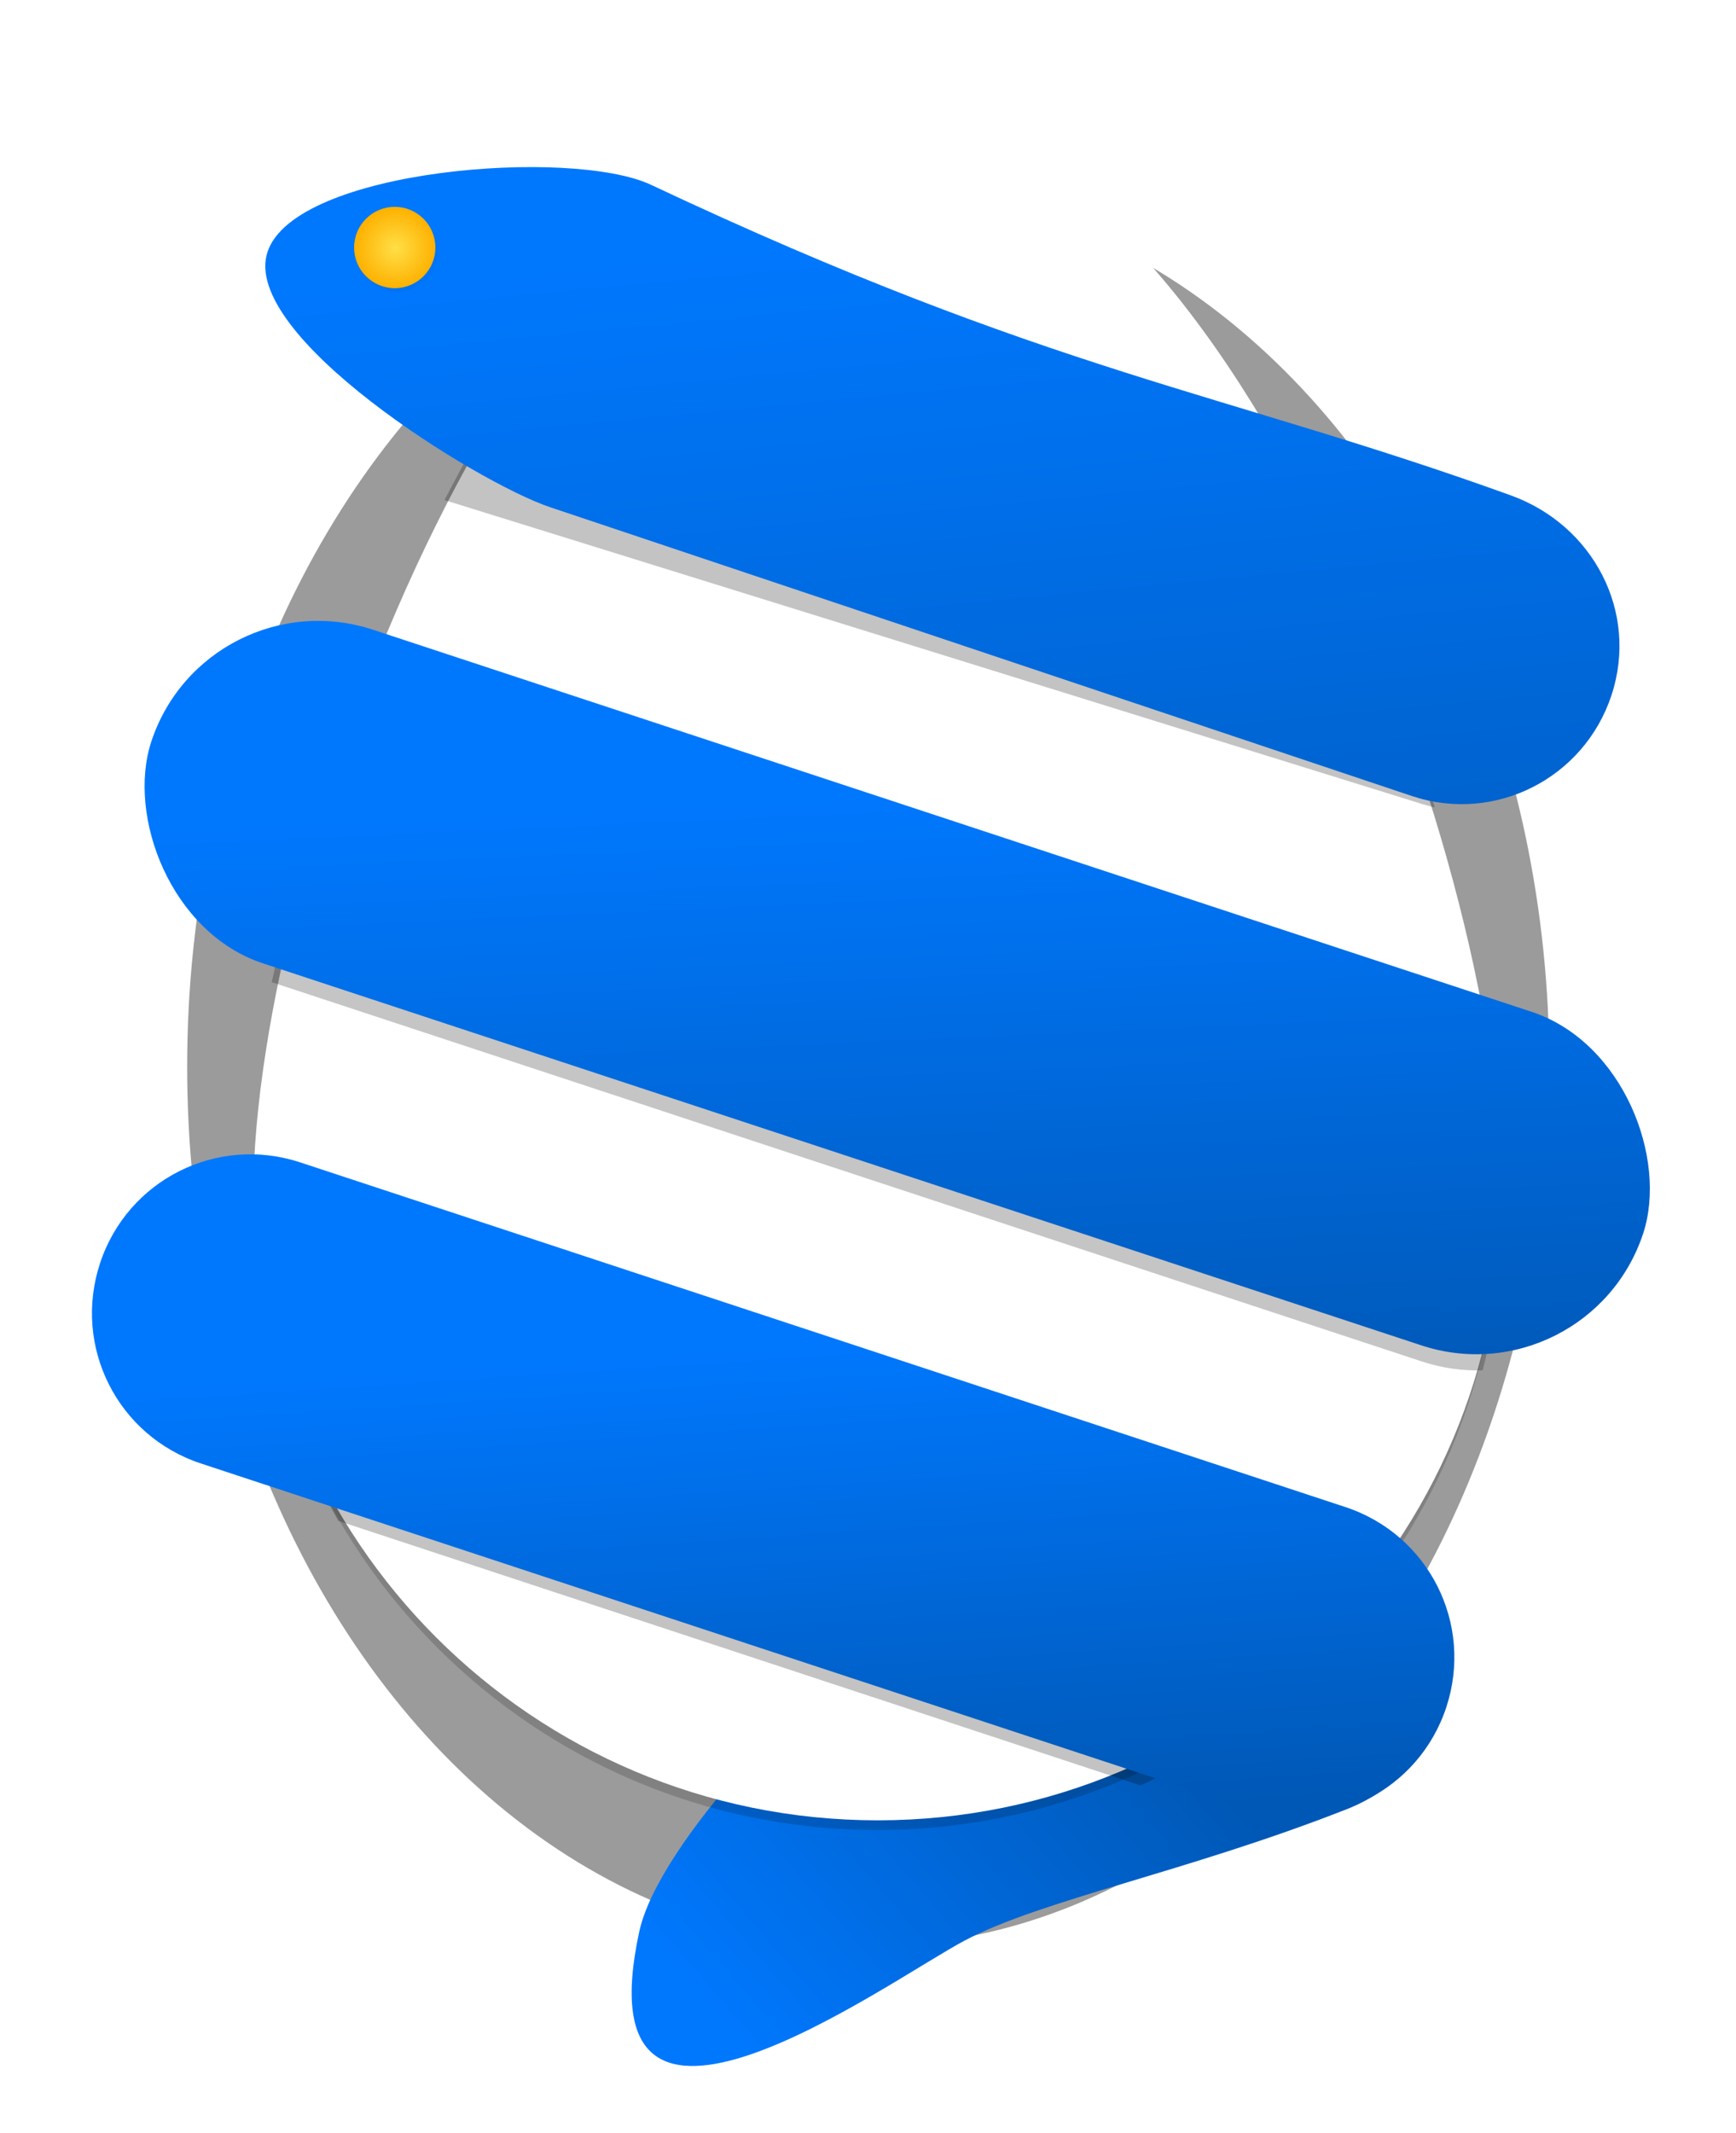 <?xml version="1.0" encoding="UTF-8" standalone="no"?>
<!-- Created with Inkscape (http://www.inkscape.org/) -->

<svg
   xmlns:dc="http://purl.org/dc/elements/1.1/"
   xmlns:cc="http://creativecommons.org/ns#"
   xmlns:rdf="http://www.w3.org/1999/02/22-rdf-syntax-ns#"
   xmlns:svg="http://www.w3.org/2000/svg"
   xmlns="http://www.w3.org/2000/svg"
   xmlns:xlink="http://www.w3.org/1999/xlink"
   xmlns:sodipodi="http://sodipodi.sourceforge.net/DTD/sodipodi-0.dtd"
   xmlns:inkscape="http://www.inkscape.org/namespaces/inkscape"
   width="232.39mm"
   height="285.422mm"
   viewBox="0 0 232.39 285.422"
   version="1.1"
   id="svg8"
   inkscape:version="0.92.2 5c3e80d, 2017-08-06"
   sodipodi:docname="eggshell.svg">
  <defs
     id="defs2">
    <linearGradient
       id="linearGradient5357"
       inkscape:collect="always">
      <stop
         id="stop5353"
         offset="0"
         style="stop-color:#0078fe;stop-opacity:1" />
      <stop
         id="stop5355"
         offset="1"
         style="stop-color:#0058b6;stop-opacity:1" />
    </linearGradient>
    <linearGradient
       inkscape:collect="always"
       id="linearGradient5315">
      <stop
         style="stop-color:#ffdf47;stop-opacity:1"
         offset="0"
         id="stop5311" />
      <stop
         style="stop-color:#feb100;stop-opacity:1"
         offset="1"
         id="stop5313" />
    </linearGradient>
    <linearGradient
       inkscape:collect="always"
       xlink:href="#linearGradient5357"
       id="linearGradient5150"
       x1="80.428"
       y1="241.036"
       x2="113.316"
       y2="212.71"
       gradientUnits="userSpaceOnUse" />
    <filter
       inkscape:collect="always"
       style="color-interpolation-filters:sRGB"
       id="filter5267"
       x="-0.01"
       width="1.019"
       y="-0.016"
       height="1.032">
      <feGaussianBlur
         inkscape:collect="always"
         stdDeviation="0.318"
         id="feGaussianBlur5269" />
    </filter>
    <filter
       inkscape:collect="always"
       style="color-interpolation-filters:sRGB"
       id="filter5271"
       x="-0.01"
       width="1.019"
       y="-0.016"
       height="1.032">
      <feGaussianBlur
         inkscape:collect="always"
         stdDeviation="1.492"
         id="feGaussianBlur5273" />
    </filter>
    <filter
       inkscape:collect="always"
       style="color-interpolation-filters:sRGB"
       id="filter5283"
       x="-0.009"
       width="1.018"
       y="-0.017"
       height="1.034">
      <feGaussianBlur
         inkscape:collect="always"
         stdDeviation="0.359"
         id="feGaussianBlur5285" />
    </filter>
    <linearGradient
       inkscape:collect="always"
       xlink:href="#linearGradient5357"
       id="linearGradient5293"
       x1="86.718"
       y1="189.857"
       x2="91.034"
       y2="255.209"
       gradientUnits="userSpaceOnUse"
       gradientTransform="translate(0.529)" />
    <linearGradient
       inkscape:collect="always"
       xlink:href="#linearGradient5357"
       id="linearGradient5301"
       x1="-142.826"
       y1="-74.443"
       x2="-172.838"
       y2="-153.461"
       gradientUnits="userSpaceOnUse"
       gradientTransform="translate(-0.503,0.166)" />
    <linearGradient
       inkscape:collect="always"
       xlink:href="#linearGradient5357"
       id="linearGradient5309"
       x1="-88.689"
       y1="-15.871"
       x2="-140.497"
       y2="-134.132"
       gradientUnits="userSpaceOnUse"
       gradientTransform="rotate(-161.753,0.265,-0.042)" />
    <radialGradient
       inkscape:collect="always"
       xlink:href="#linearGradient5315"
       id="radialGradient5317"
       cx="41.356"
       cy="43.081"
       fx="41.356"
       fy="43.081"
       r="5.442"
       gradientUnits="userSpaceOnUse"
       gradientTransform="translate(0.529)" />
    <filter
       inkscape:collect="always"
       style="color-interpolation-filters:sRGB"
       id="filter5343"
       x="-0.012"
       width="1.024"
       y="-0.012"
       height="1.024">
      <feGaussianBlur
         inkscape:collect="always"
         stdDeviation="0.054"
         id="feGaussianBlur5345" />
    </filter>
    <filter
       inkscape:collect="always"
       style="color-interpolation-filters:sRGB"
       id="filter5367"
       x="-0.014"
       width="1.028"
       y="-0.01"
       height="1.021">
      <feGaussianBlur
         inkscape:collect="always"
         stdDeviation="0.601"
         id="feGaussianBlur5369" />
    </filter>
    <filter
       inkscape:collect="always"
       style="color-interpolation-filters:sRGB"
       id="filter5552"
       x="-0.137"
       width="1.275"
       y="-0.106"
       height="1.213">
      <feGaussianBlur
         inkscape:collect="always"
         stdDeviation="12.301"
         id="feGaussianBlur5554" />
    </filter>
  </defs>
  <sodipodi:namedview
     id="base"
     pagecolor="#ffffff"
     bordercolor="#666666"
     borderopacity="1.0"
     inkscape:pageopacity="0.0"
     inkscape:pageshadow="2"
     inkscape:zoom="0.5"
     inkscape:cx="169.93419"
     inkscape:cy="669.08439"
     inkscape:document-units="mm"
     inkscape:current-layer="layer1"
     showgrid="false"
     inkscape:lockguides="true"
     inkscape:window-width="1676"
     inkscape:window-height="1030"
     inkscape:window-x="0"
     inkscape:window-y="16"
     inkscape:window-maximized="0" />
  <g
     inkscape:label="Layer 1"
     inkscape:groupmode="layer"
     id="layer1"
     transform="translate(11.051,-9.862)">
    <ellipse
       style="opacity:1;fill:#000000;fill-opacity:0.391;stroke:none;stroke-width:0.685;stroke-linejoin:round;stroke-miterlimit:4;stroke-dasharray:4.107, 4.107;stroke-dashoffset:19.994;stroke-opacity:1;filter:url(#filter5552)"
       id="path5504"
       cx="105.144"
       cy="155.748"
       rx="107.389"
       ry="138.633"
       transform="matrix(0.849,0,0,0.849,15.91,20.392)" />
    <g
       id="g5142"
       transform="matrix(1.645,0,0,1.645,-48.545,-117.233)">
      <path
         sodipodi:nodetypes="csccszc"
         inkscape:connector-curvature="0"
         id="rect4643-9"
         d="m 132.087,224.572 c 6.703,-2.469 10.445,-9.499 8.208,-16.282 -2.237,-6.784 -9.499,-10.445 -16.282,-8.208 0,0 -27.896,11.617 -31.288,12.735 -3.392,1.118 -16.325,14.303 -17.908,21.586 -4.87,22.394 20.241,4.022 26.501,0.726 6.26,-3.296 17.878,-5.528 30.769,-10.557 z"
         style="opacity:1;fill:url(#linearGradient5150);fill-opacity:1;stroke:none;stroke-width:0.379;stroke-linejoin:round;stroke-miterlimit:4;stroke-dasharray:2.274, 2.274;stroke-dashoffset:19.994;stroke-opacity:1" />
    </g>
    <path
       style="opacity:0.41;fill:#000000;fill-opacity:1;stroke:none;stroke-width:0.529;stroke-linejoin:round;stroke-miterlimit:4;stroke-dasharray:3.174, 3.174;stroke-dashoffset:5.29;stroke-opacity:1;filter:url(#filter5367)"
       d="m 144.992,175.556 c 0,28.056 -22.744,50.8 -50.8,50.8 -28.056,0 -50.8,-22.744 -50.8,-50.8 -10e-7,-28.056 22.744,-88.106 50.8,-88.106 28.056,3e-6 50.8,60.05 50.8,88.106 z"
       id="path3701"
       inkscape:connector-curvature="0"
       sodipodi:nodetypes="sssss"
       transform="matrix(1.64,0,0,1.64,-48.068,-116.439)" />
    <path
       style="fill:#ffffff;fill-opacity:1;stroke:none;stroke-width:0.87;stroke-linejoin:round;stroke-miterlimit:4;stroke-dasharray:5.223, 5.223;stroke-dashoffset:5.29;stroke-opacity:1"
       d="m 190.032,169.895 c 0,46.165 -37.424,83.589 -83.589,83.589 -46.165,0 -83.589,-37.424 -83.589,-83.589 -3e-6,-46.165 37.424,-144.975 83.589,-144.975 46.165,0 83.589,98.81 83.589,144.975 z"
       id="path3701-3"
       inkscape:connector-curvature="0"
       sodipodi:nodetypes="sssss" />
    <path
       style="opacity:0.485;fill:#000000;fill-opacity:1;stroke:none;stroke-width:0.529;stroke-linejoin:round;stroke-miterlimit:4;stroke-dasharray:3.174, 3.174;stroke-dashoffset:5.29;stroke-opacity:1;filter:url(#filter5283)"
       d="m 44.002,172.325 c -0.087,1.354 -0.134,2.656 -0.134,3.893 0,8.997 2.342,17.446 6.445,24.775 l 65.287,21.525 c 8.943,-4.049 16.502,-10.613 21.78,-18.79 -1.304,-1.188 -2.873,-2.129 -4.661,-2.719 L 47.683,172.973 c -1.222,-0.403 -2.46,-0.612 -3.68,-0.649 z"
       id="path3701-3-2"
       inkscape:connector-curvature="0"
       transform="matrix(1.645,0,0,1.645,-48.545,-117.233)" />
    <path
       style="opacity:1;fill:url(#linearGradient5293);fill-opacity:1;stroke:none;stroke-width:0.624;stroke-linejoin:round;stroke-miterlimit:4;stroke-dasharray:3.742, 3.742;stroke-dashoffset:19.994;stroke-opacity:1"
       d="M 155.766,251.857 15.844,205.725 C 4.681,202.044 -1.342,190.095 2.338,178.933 6.018,167.77 17.968,161.747 29.13,165.427 l 139.922,46.132 c 11.162,3.68 17.186,15.629 13.506,26.792 -3.68,11.162 -15.629,17.186 -26.792,13.506 z"
       id="rect4643"
       inkscape:connector-curvature="0" />
    <path
       style="opacity:0.48;fill:#000000;fill-opacity:1;stroke:none;stroke-width:1.999;stroke-linejoin:round;stroke-miterlimit:4;stroke-dasharray:11.996, 11.996;stroke-dashoffset:5.29;stroke-opacity:1;filter:url(#filter5271)"
       d="m 202.947,577.381 c -14.322,34.427 -25.412,70.283 -32.418,103.029 l 350.633,115.604 c 6.182,2.038 12.459,2.906 18.594,2.725 C 543.825,783.18 546,766.854 546,750.02 c 0,-17.757 -2.422,-38.915 -6.934,-61.82 z"
       transform="matrix(0.439,0,0,0.439,-49.534,-157.386)"
       id="path3701-3-9"
       inkscape:connector-curvature="0" />
    <rect
       style="opacity:1;fill:url(#linearGradient5301);fill-opacity:1;stroke:none;stroke-width:0.691;stroke-linejoin:round;stroke-miterlimit:4;stroke-dasharray:4.147, 4.147;stroke-dashoffset:19.994;stroke-opacity:1"
       id="rect4643-3"
       width="210.279"
       height="47.019"
       x="-253.184"
       y="-124.252"
       ry="23.509"
       transform="rotate(-161.753)" />
    <path
       style="opacity:0.485;fill:#000000;fill-opacity:1;stroke:none;stroke-width:0.529;stroke-linejoin:round;stroke-miterlimit:4;stroke-dasharray:3.174, 3.174;stroke-dashoffset:5.29;stroke-opacity:1;filter:url(#filter5267)"
       d="M 74.497,95.643 C 68.595,101.141 64.046,109.713 59.458,118.38 l 77.264,24.016 c 0.545,0.17 1.483,0.474 2.029,0.579 -3.374,-10.846 -7.597,-21.404 -13.304,-30.926 z"
       id="path3701-3-6"
       inkscape:connector-curvature="0"
       transform="matrix(1.672,0,0,1.672,-50.969,-121.144)"
       sodipodi:nodetypes="ccsccc" />
    <path
       style="opacity:1;fill:url(#linearGradient5309);fill-opacity:1;stroke:none;stroke-width:0.623;stroke-linejoin:round;stroke-miterlimit:4;stroke-dasharray:3.736, 3.736;stroke-dashoffset:19.994;stroke-opacity:1"
       d="M 177.926,116.387 62.582,77.741 C 52.797,74.462 21.083,54.73 24.757,43.586 28.431,32.443 65.496,29.6 76.11,34.601 129.604,59.804 152.83,62.305 191.189,76.158 c 11.036,3.985 17.157,15.603 13.483,26.747 -3.674,11.144 -15.621,17.211 -26.747,13.483 z"
       id="rect4643-3-5"
       inkscape:connector-curvature="0"
       sodipodi:nodetypes="sssssss" />
    <circle
       style="opacity:0.172;fill:#000000;fill-opacity:1;stroke:none;stroke-width:0.87;stroke-linejoin:round;stroke-miterlimit:4;stroke-dasharray:5.223, 5.223;stroke-dashoffset:19.994;stroke-opacity:1;filter:url(#filter5343)"
       id="path4727-3"
       cx="42.124"
       cy="43.495"
       r="5.442" />
    <circle
       style="opacity:1;fill:url(#radialGradient5317);fill-opacity:1;stroke:none;stroke-width:0.87;stroke-linejoin:round;stroke-miterlimit:4;stroke-dasharray:5.223, 5.223;stroke-dashoffset:19.994;stroke-opacity:1"
       id="path4727"
       cx="41.792"
       cy="42.988"
       r="5.442" />
  </g>
</svg>
